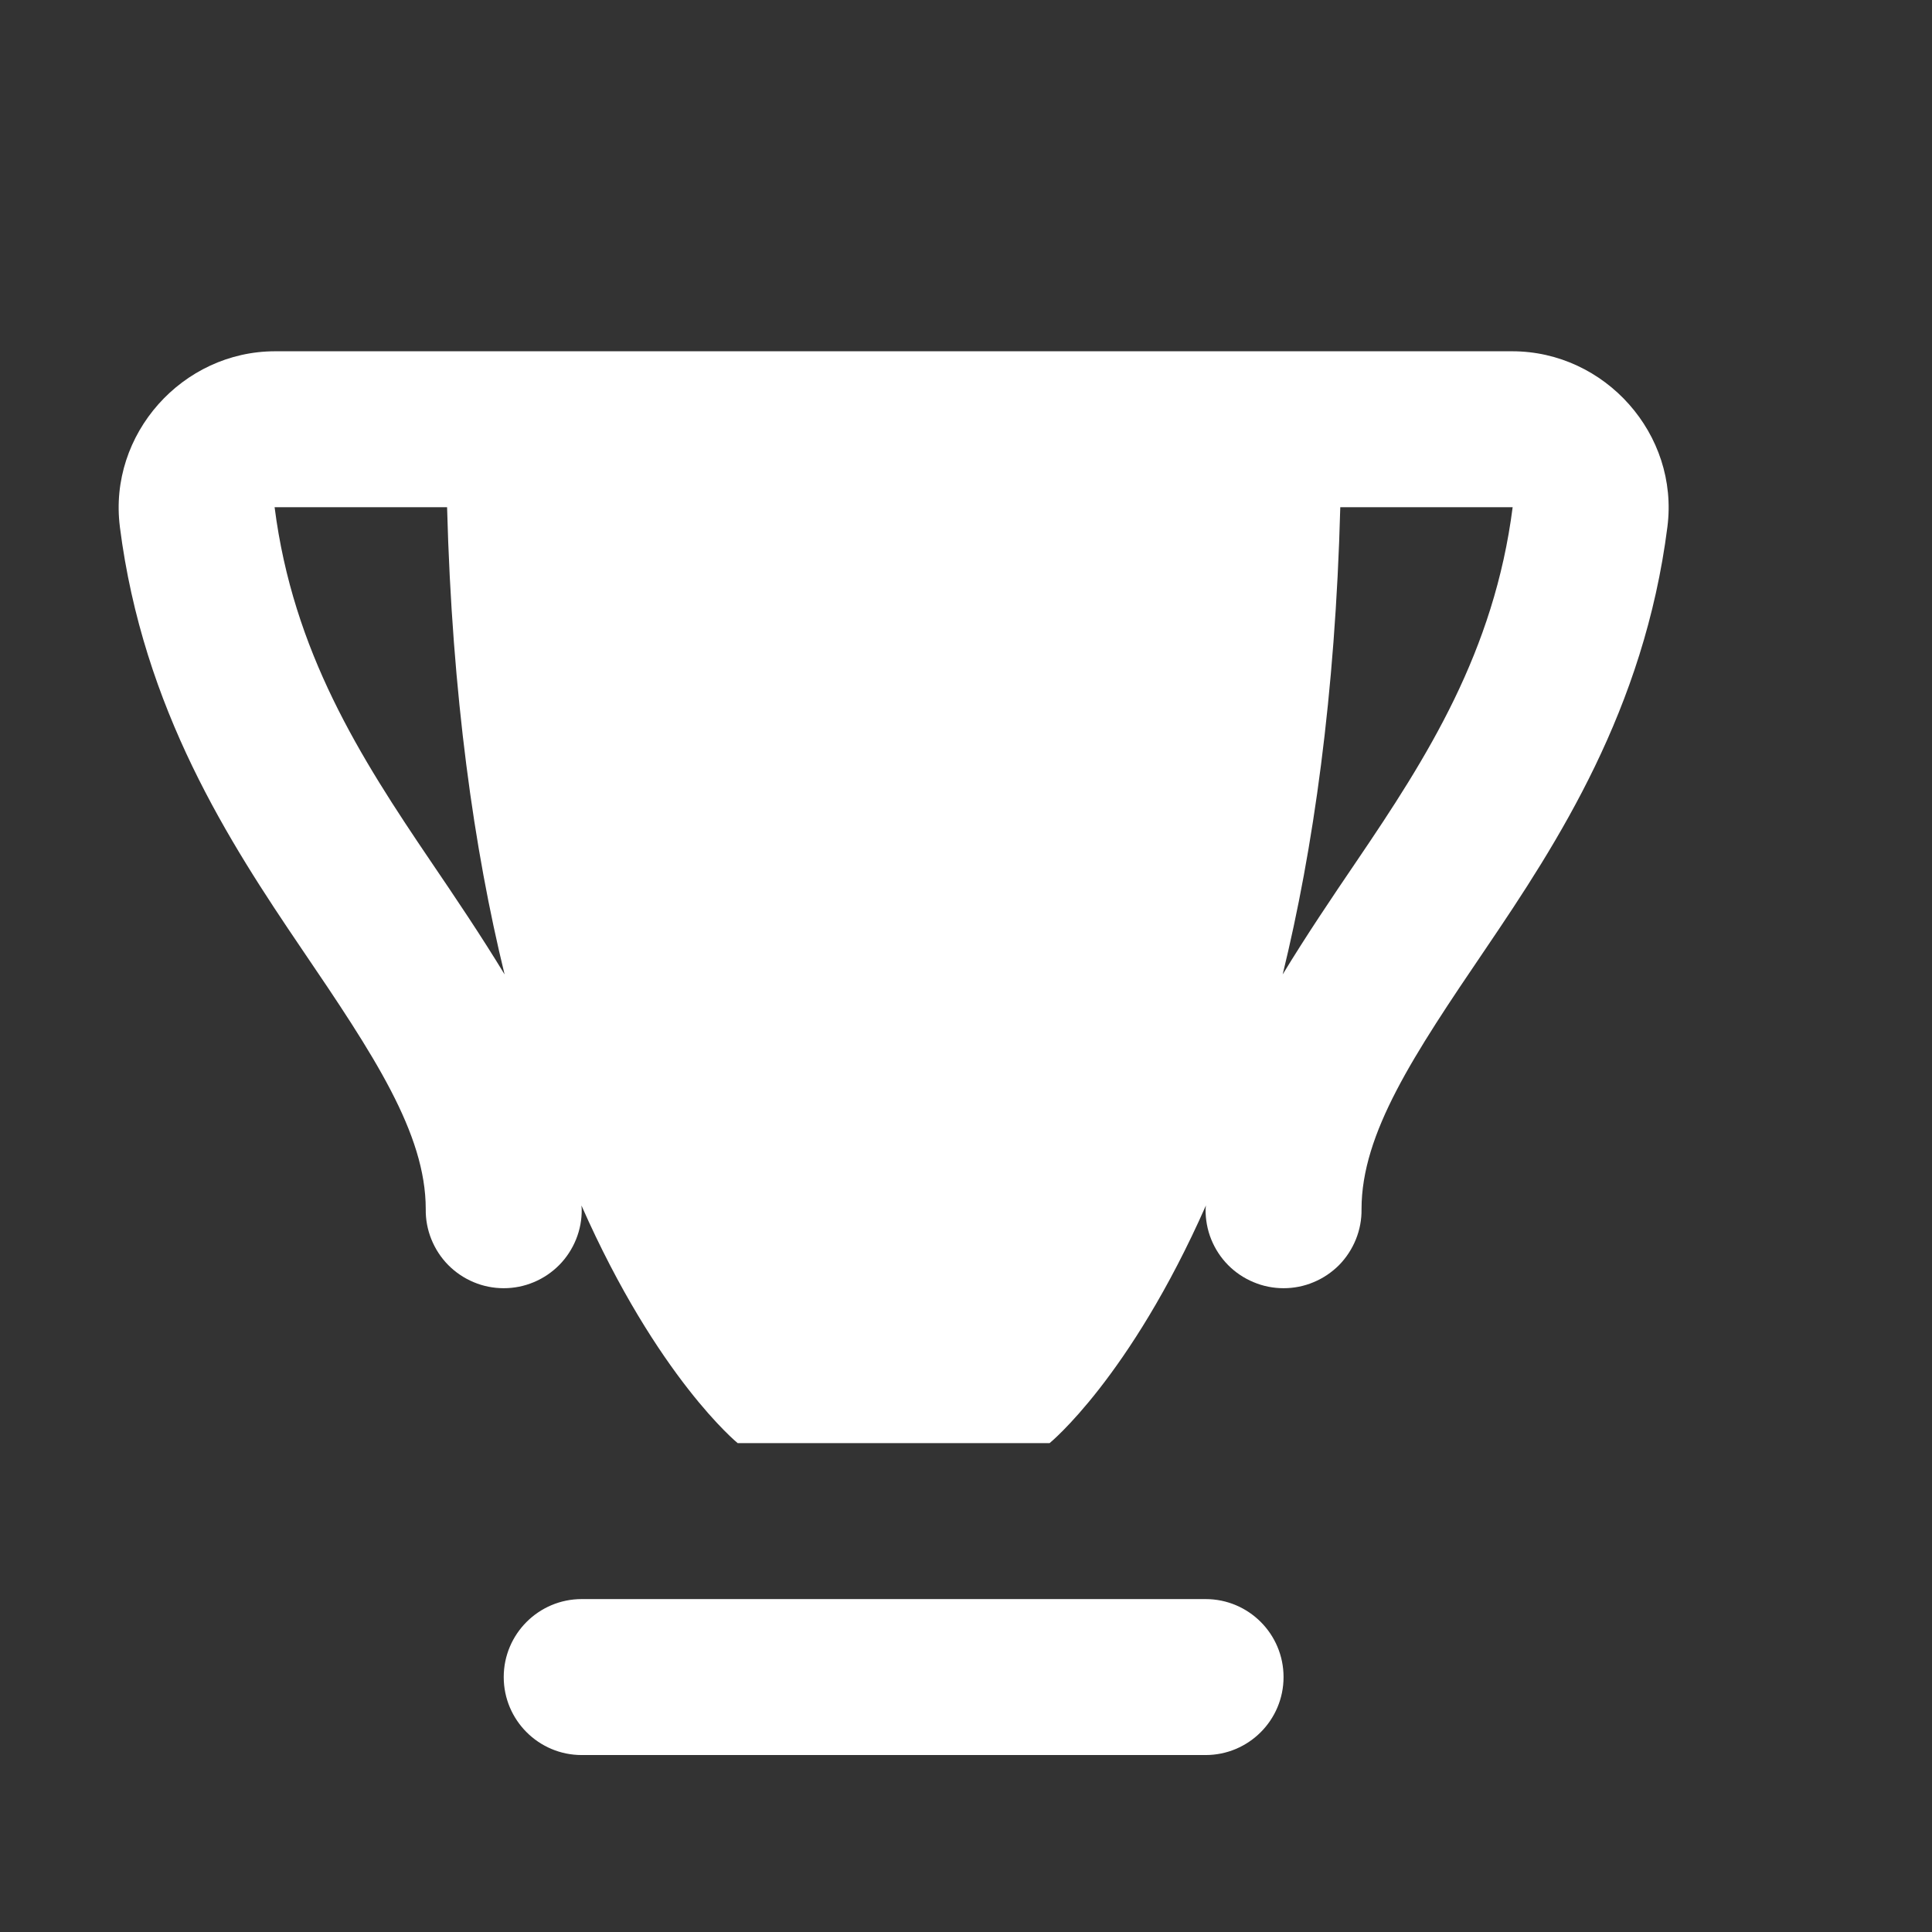 <svg width="22" height="22" viewBox="0 0 22 22" fill="none" xmlns="http://www.w3.org/2000/svg">
<rect x="0" y="0" width="22" height="22" fill="#333333" stroke="none"/>
<g clip-path="url(#clip0_1_7068)">
<path d="M3.133 4C2.077 4 1.232 4.944 1.365 5.998V6C1.63 8.08 2.612 9.591 3.434 10.803C4.257 12.014 4.848 12.905 4.848 13.768C4.846 13.886 4.868 14.003 4.912 14.112C4.956 14.221 5.021 14.321 5.104 14.405C5.186 14.488 5.285 14.555 5.393 14.6C5.502 14.646 5.618 14.669 5.736 14.669C5.854 14.669 5.97 14.646 6.079 14.6C6.187 14.555 6.286 14.488 6.368 14.405C6.451 14.321 6.516 14.221 6.56 14.112C6.604 14.003 6.626 13.886 6.624 13.768C6.624 13.754 6.621 13.741 6.621 13.727C7.489 15.692 8.4 16.433 8.4 16.433H11.952C11.952 16.433 12.863 15.692 13.732 13.727C13.732 13.741 13.728 13.754 13.728 13.768C13.727 13.886 13.748 14.003 13.792 14.112C13.836 14.221 13.901 14.321 13.984 14.405C14.066 14.488 14.165 14.555 14.274 14.6C14.382 14.646 14.499 14.669 14.616 14.669C14.734 14.669 14.851 14.646 14.959 14.6C15.068 14.555 15.166 14.488 15.249 14.405C15.331 14.321 15.396 14.221 15.44 14.112C15.484 14.003 15.506 13.886 15.504 13.768C15.504 12.905 16.096 12.014 16.918 10.803C17.74 9.591 18.722 8.08 18.987 6C19.122 4.944 18.276 4 17.22 4H3.133ZM17.225 5.774C17.015 7.42 16.253 8.621 15.449 9.805C15.163 10.226 14.874 10.655 14.606 11.096C14.953 9.677 15.205 7.921 15.262 5.776H17.22C17.23 5.776 17.225 5.774 17.225 5.774ZM3.127 5.776C3.127 5.773 3.123 5.776 3.133 5.776H5.091C5.148 7.921 5.399 9.677 5.746 11.096C5.478 10.655 5.189 10.226 4.903 9.805C4.1 8.621 3.337 7.421 3.127 5.776ZM6.624 18.209C6.134 18.209 5.736 18.607 5.736 19.097C5.736 19.587 6.134 19.985 6.624 19.985H13.728C14.219 19.985 14.616 19.587 14.616 19.097C14.616 18.607 14.219 18.209 13.728 18.209H6.624Z" fill="white"/>
</g>
<defs>
<clipPath id="clip0_1_7068">
<rect width="21.212" height="21.212" fill="white" transform="translate(0.392 0.264)"/>
</clipPath>
</defs>
</svg>
